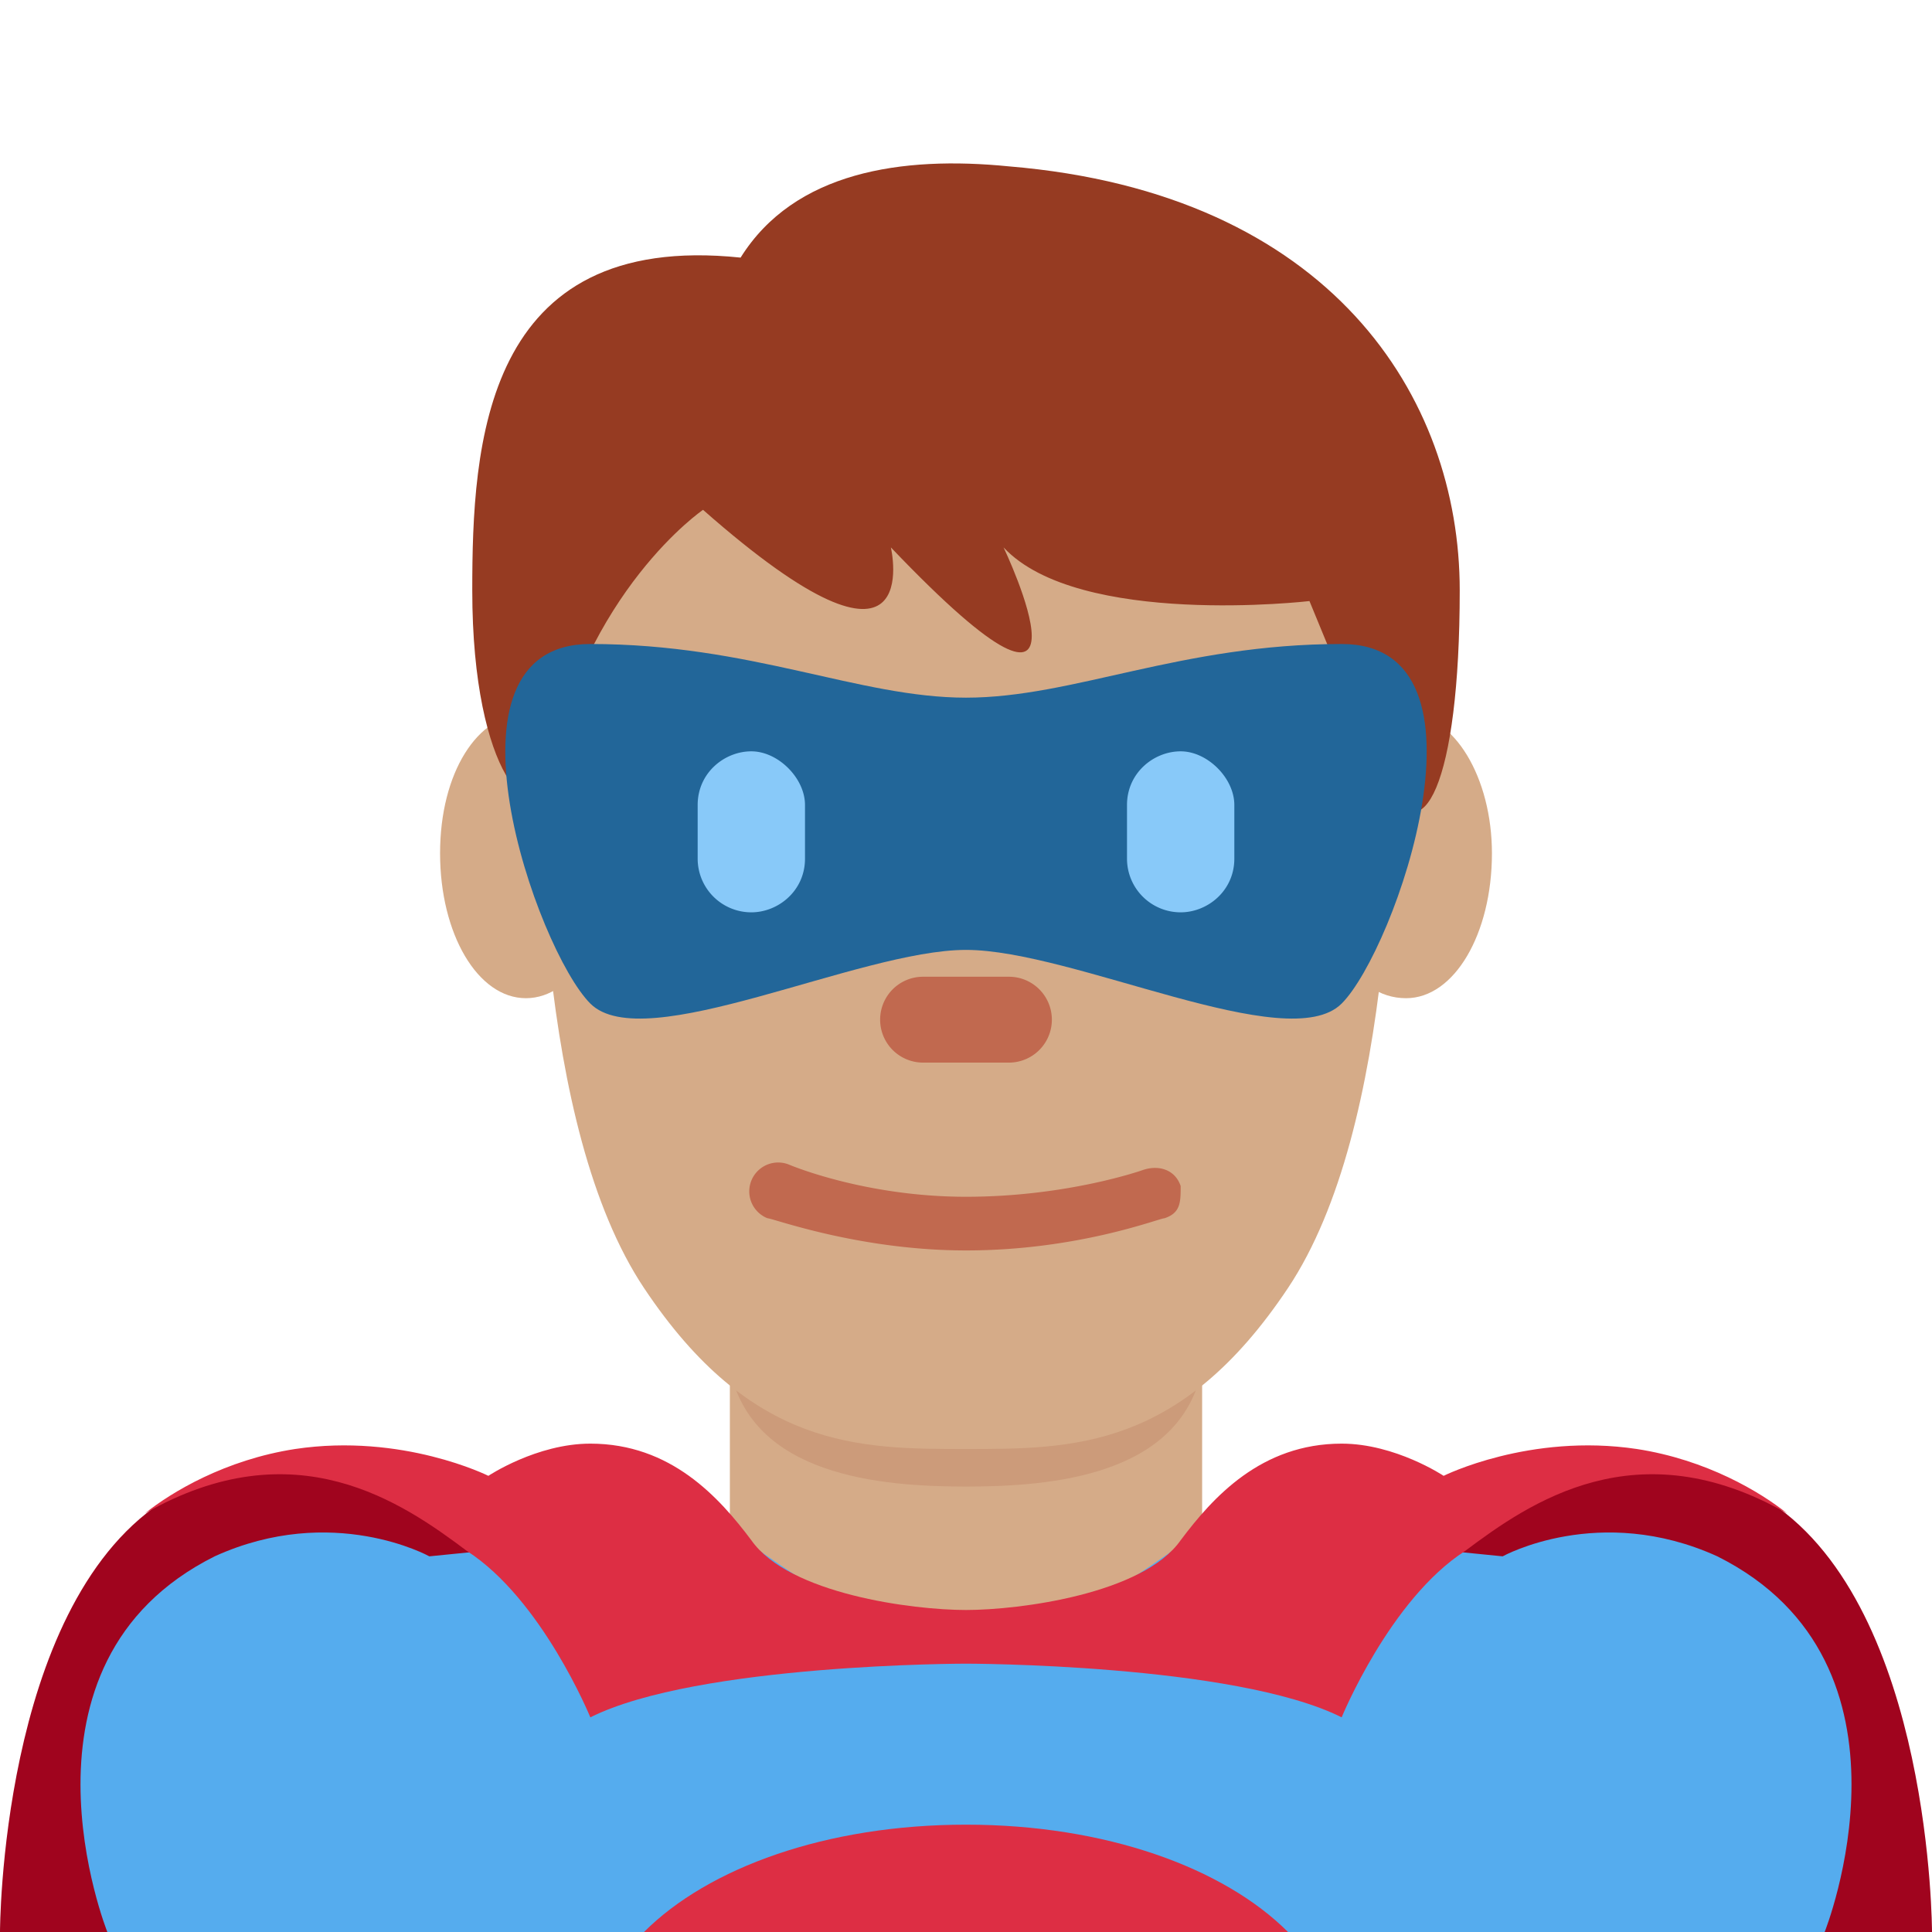 <svg xmlns="http://www.w3.org/2000/svg" viewBox="0 0 36 36"><path fill="#A0041E" d="M18 36H0s0-6 3-8c3.8-2.6 15 3 15 3v5zm0 0h18s0-6-3-8c-3.8-2.6-15 3-15 3v5z"/><path fill="#55ACEE" d="M18 28v8H2s-2-5 2-7c2.2-1 4 0 4 0l10-1zm0 0v8h16s2-5-2-7c-2.2-1-4 0-4 0l-10-1z"/><path fill="#D5AB88" d="M13.6 28.5c1.8 1.3 2.9 2 4.4 2 1.5 0 2.6-.7 4.4-2v-4.2h-8.8v4.2z"/><path fill="#CC9B7A" d="M13.6 25.5c.4 2 2.8 2.2 4.4 2.2 1.6 0 4-.2 4.4-2.2v-3h-8.8v3z"/><path fill="#D5AB88" d="M11.4 16c0 1.4-.7 2.6-1.6 2.6s-1.6-1.2-1.6-2.7.7-2.6 1.6-2.6c1 0 1.6 1.2 1.6 2.6m16.4 0c0 1.5-.7 2.7-1.6 2.7-1 0-1.6-1.2-1.6-2.7s.7-2.6 1.6-2.6c.9 0 1.6 1.2 1.6 2.6"/><path fill="#D5AB88" d="M18 7c-5 0-8 2-8 5s0 9 2 12 4 3 6 3 4 0 6-3 2-9 2-12-3-5-8-5z"/><path fill="#963B22" d="M18.8 3.1c6 .5 8.4 4.3 8.4 7.9 0 3.6-.7 5-1.4 3.6l-1.4-3.4s-4.3.5-5.7-1c0 0 2.1 4.4-2.1 0 0 0 .7 3-3.5-.7 0 0-2.2 1.5-2.9 5-.2 1-1.4 0-1.4-3.5 0-2.7.2-6.7 5-6.2 1-1.6 3-1.9 5-1.7z"/><path fill="#269" d="M25 12c-3 0-5 1-7 1s-4-1-7-1-1 5.7 0 6.7 5-1 7-1 6 2 7 1 3-6.7 0-6.7z"/><path fill="#88C9F9" d="M14 17a1 1 0 0 1-1-1v-1c0-.6.5-1 1-1s1 .5 1 1v1c0 .6-.5 1-1 1m8 0a1 1 0 0 1-1-1v-1c0-.6.5-1 1-1s1 .5 1 1v1c0 .6-.5 1-1 1"/><path fill="#C1694F" d="M18.8 19.8h-1.6a.8.8 0 0 1 0-1.6h1.6a.8.8 0 0 1 0 1.6"/><path fill="#DD2E44" d="M24 36c-1.2-1.2-3.4-2-6-2s-4.8.8-6 2h12zm-10-7.3c-.6-.8-1.5-1.8-3-1.8-1 0-1.9.6-1.9.6s-1.6-.8-3.6-.5c-1.3.2-2.3.8-2.8 1.2 2.8-1.6 4.8-.2 6 .7 1.4.9 2.3 3.1 2.3 3.1 2-1 7-1 7-1v-1c-1 0-3.3-.3-4-1.3zm8 0c.6-.8 1.5-1.8 3-1.8 1 0 1.9.6 1.9.6s1.6-.8 3.6-.5c1.3.2 2.3.8 2.8 1.2-2.8-1.6-4.8-.2-6 .7-1.4.9-2.3 3.1-2.3 3.1-2-1-7-1-7-1v-1c1 0 3.3-.3 4-1.3z"/><path fill="#C1694F" d="M18 23.3c-2 0-3.6-.6-3.7-.6a.5.5 0 0 1 .4-1s1.4.6 3.3.6 3.3-.5 3.3-.5c.3-.1.6 0 .7.3 0 .3 0 .5-.3.6-.1 0-1.6.6-3.7.6z"/></svg>